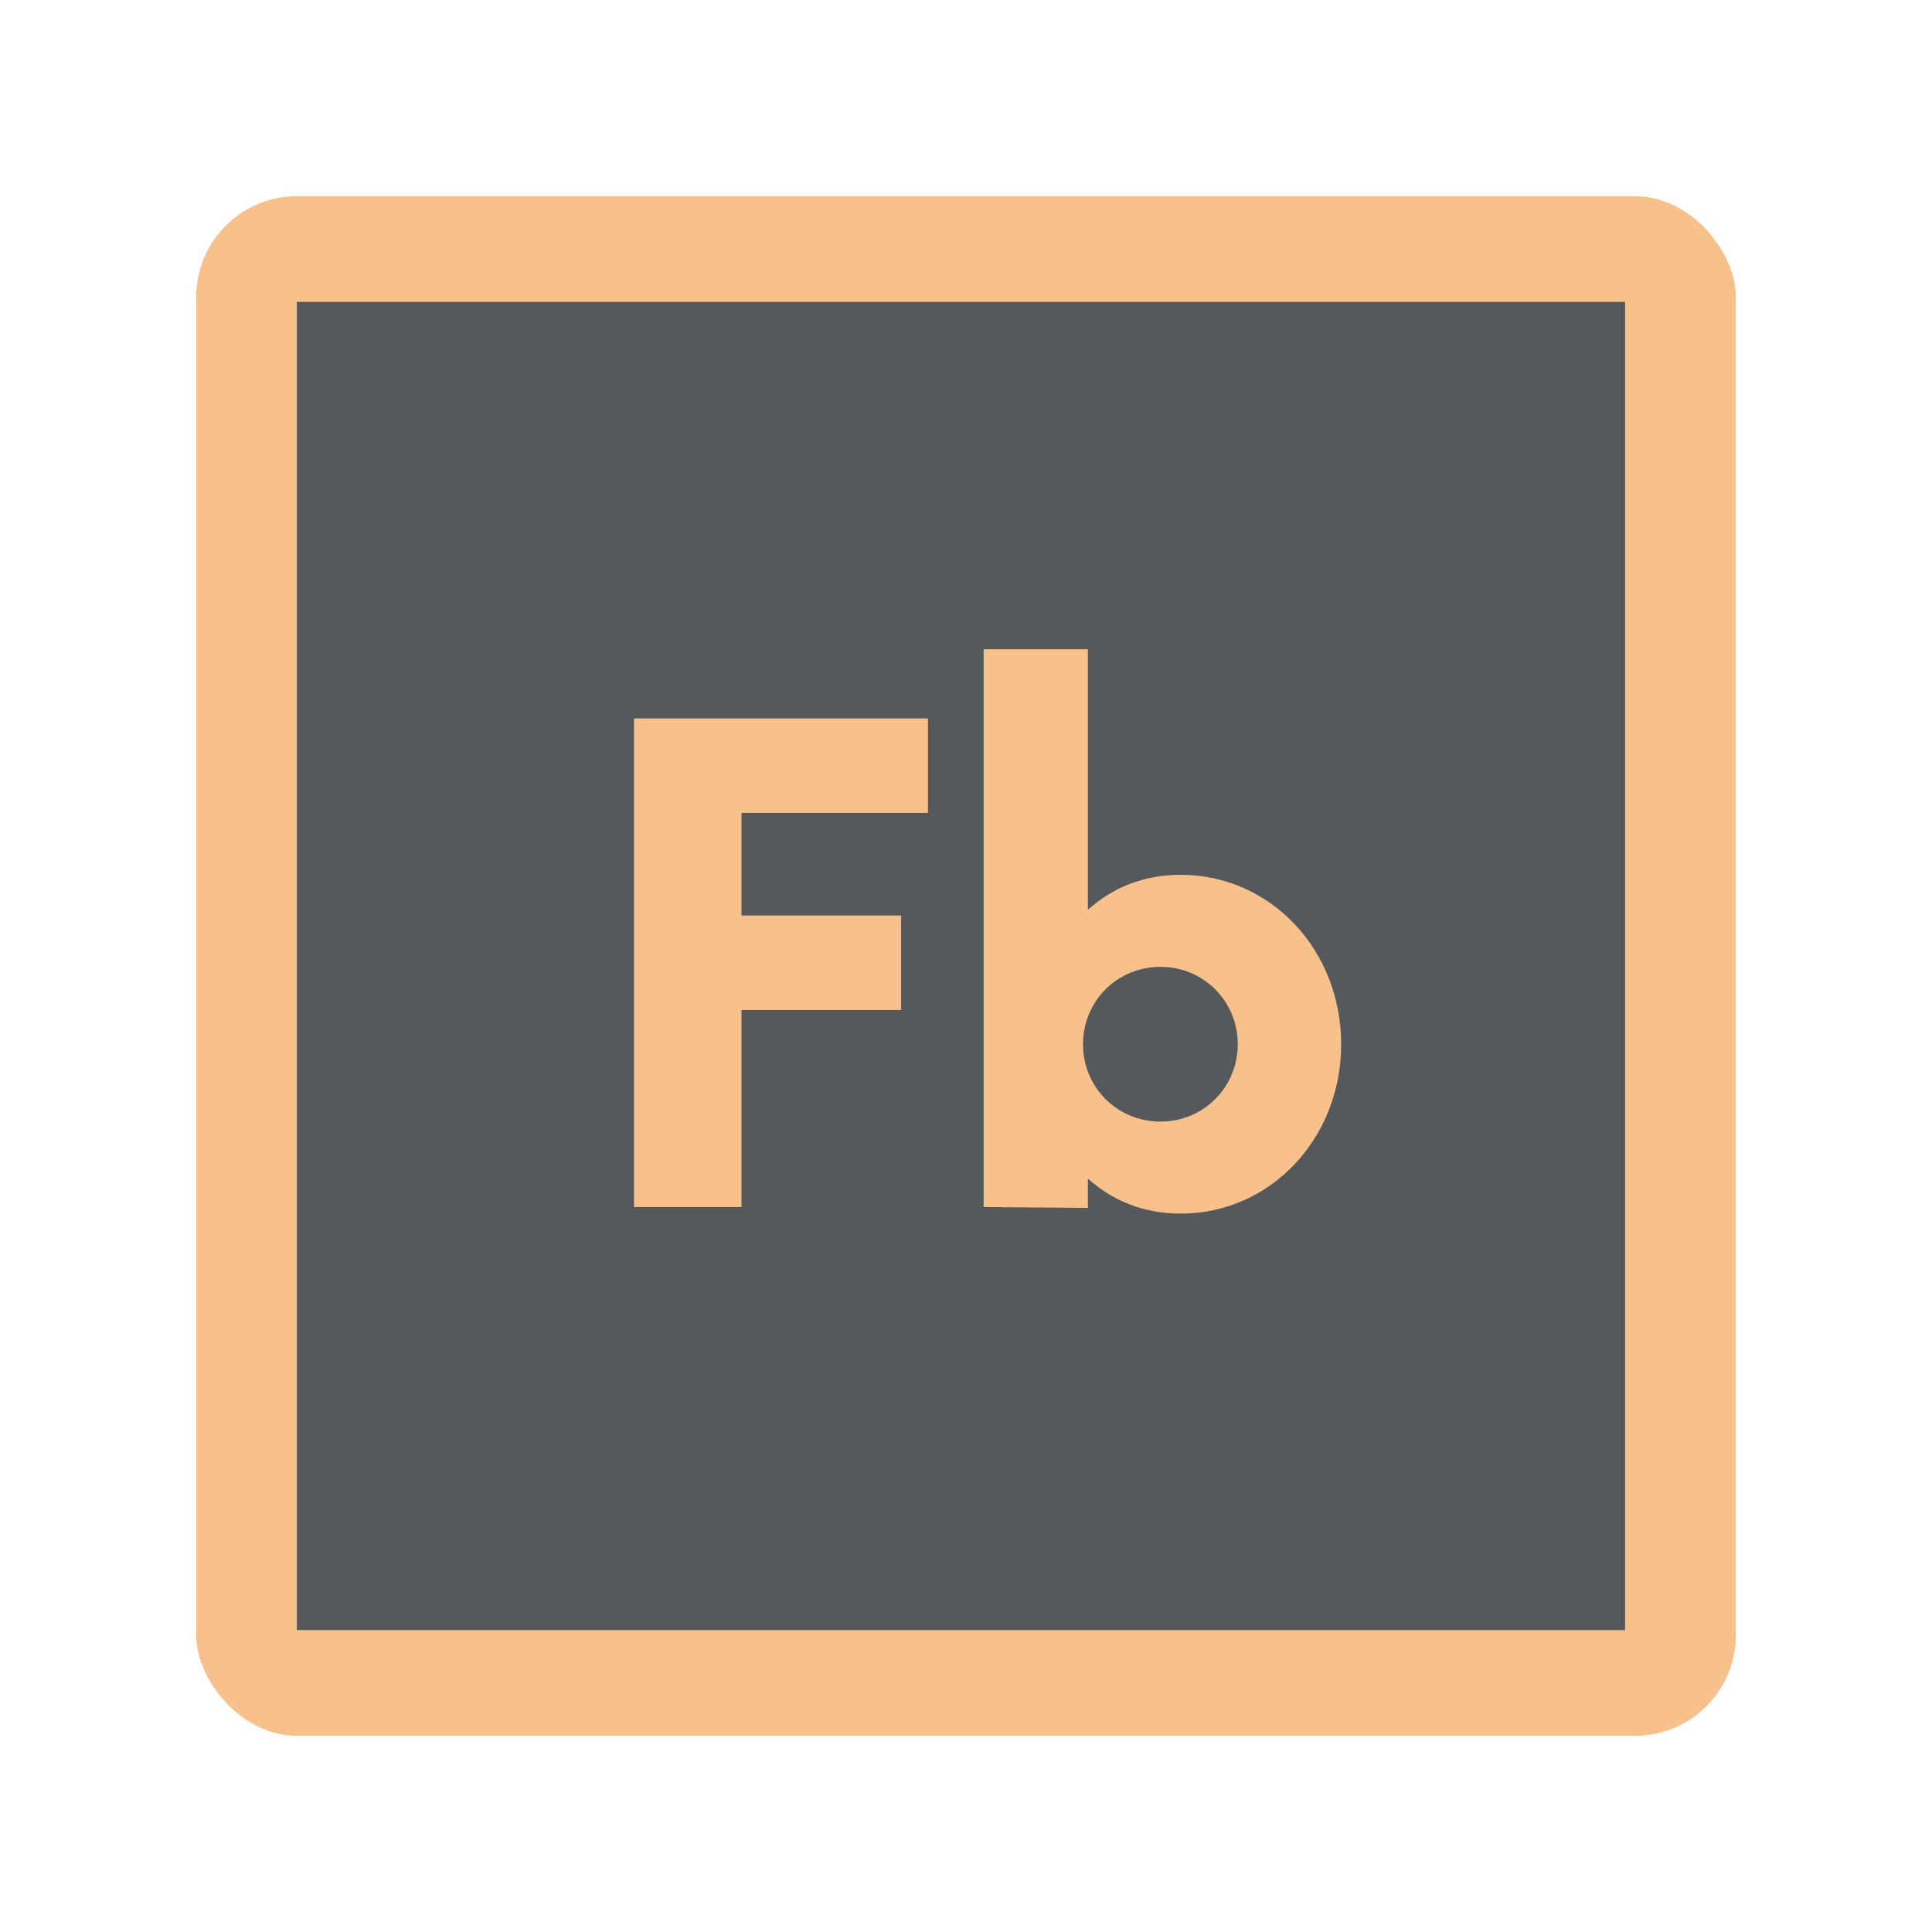 <svg width="192" height="192" version="1.1" viewBox="0 0 192 192" xmlns="http://www.w3.org/2000/svg">
 <rect class="cls-1" x="19.5" y="19.5" width="153" height="153" rx="10" ry="10" style="fill:#F8C18C"/>
 <rect class="cls-2" x="29.5" y="30" width="132" height="132" style="fill:#56595b"/>
 <path d="m97.754 64.52v55.437l10.359 0.082v-2.914c2.428 2.185 5.504 3.481 9.227 3.481 8.902 0 15.943-7.446 15.943-16.834s-7.041-16.834-15.943-16.834c-3.723 0-6.799 1.295-9.227 3.481v-25.898h-10.359zm-34.748 6.879v48.559h10.682v-19.584h15.863v-9.389h-15.863v-10.197h18.533v-9.389h-29.215zm52.311 24.686c4.289 0 7.689 3.398 7.689 7.688s-3.4 7.689-7.689 7.689c-4.289 0-7.688-3.4-7.688-7.689s3.398-7.688 7.688-7.688z" style="fill:#f8c18c;stroke-width:1.619"/>
 <style type="text/css">.st0{fill:#FFFFFF;}</style>
</svg>
